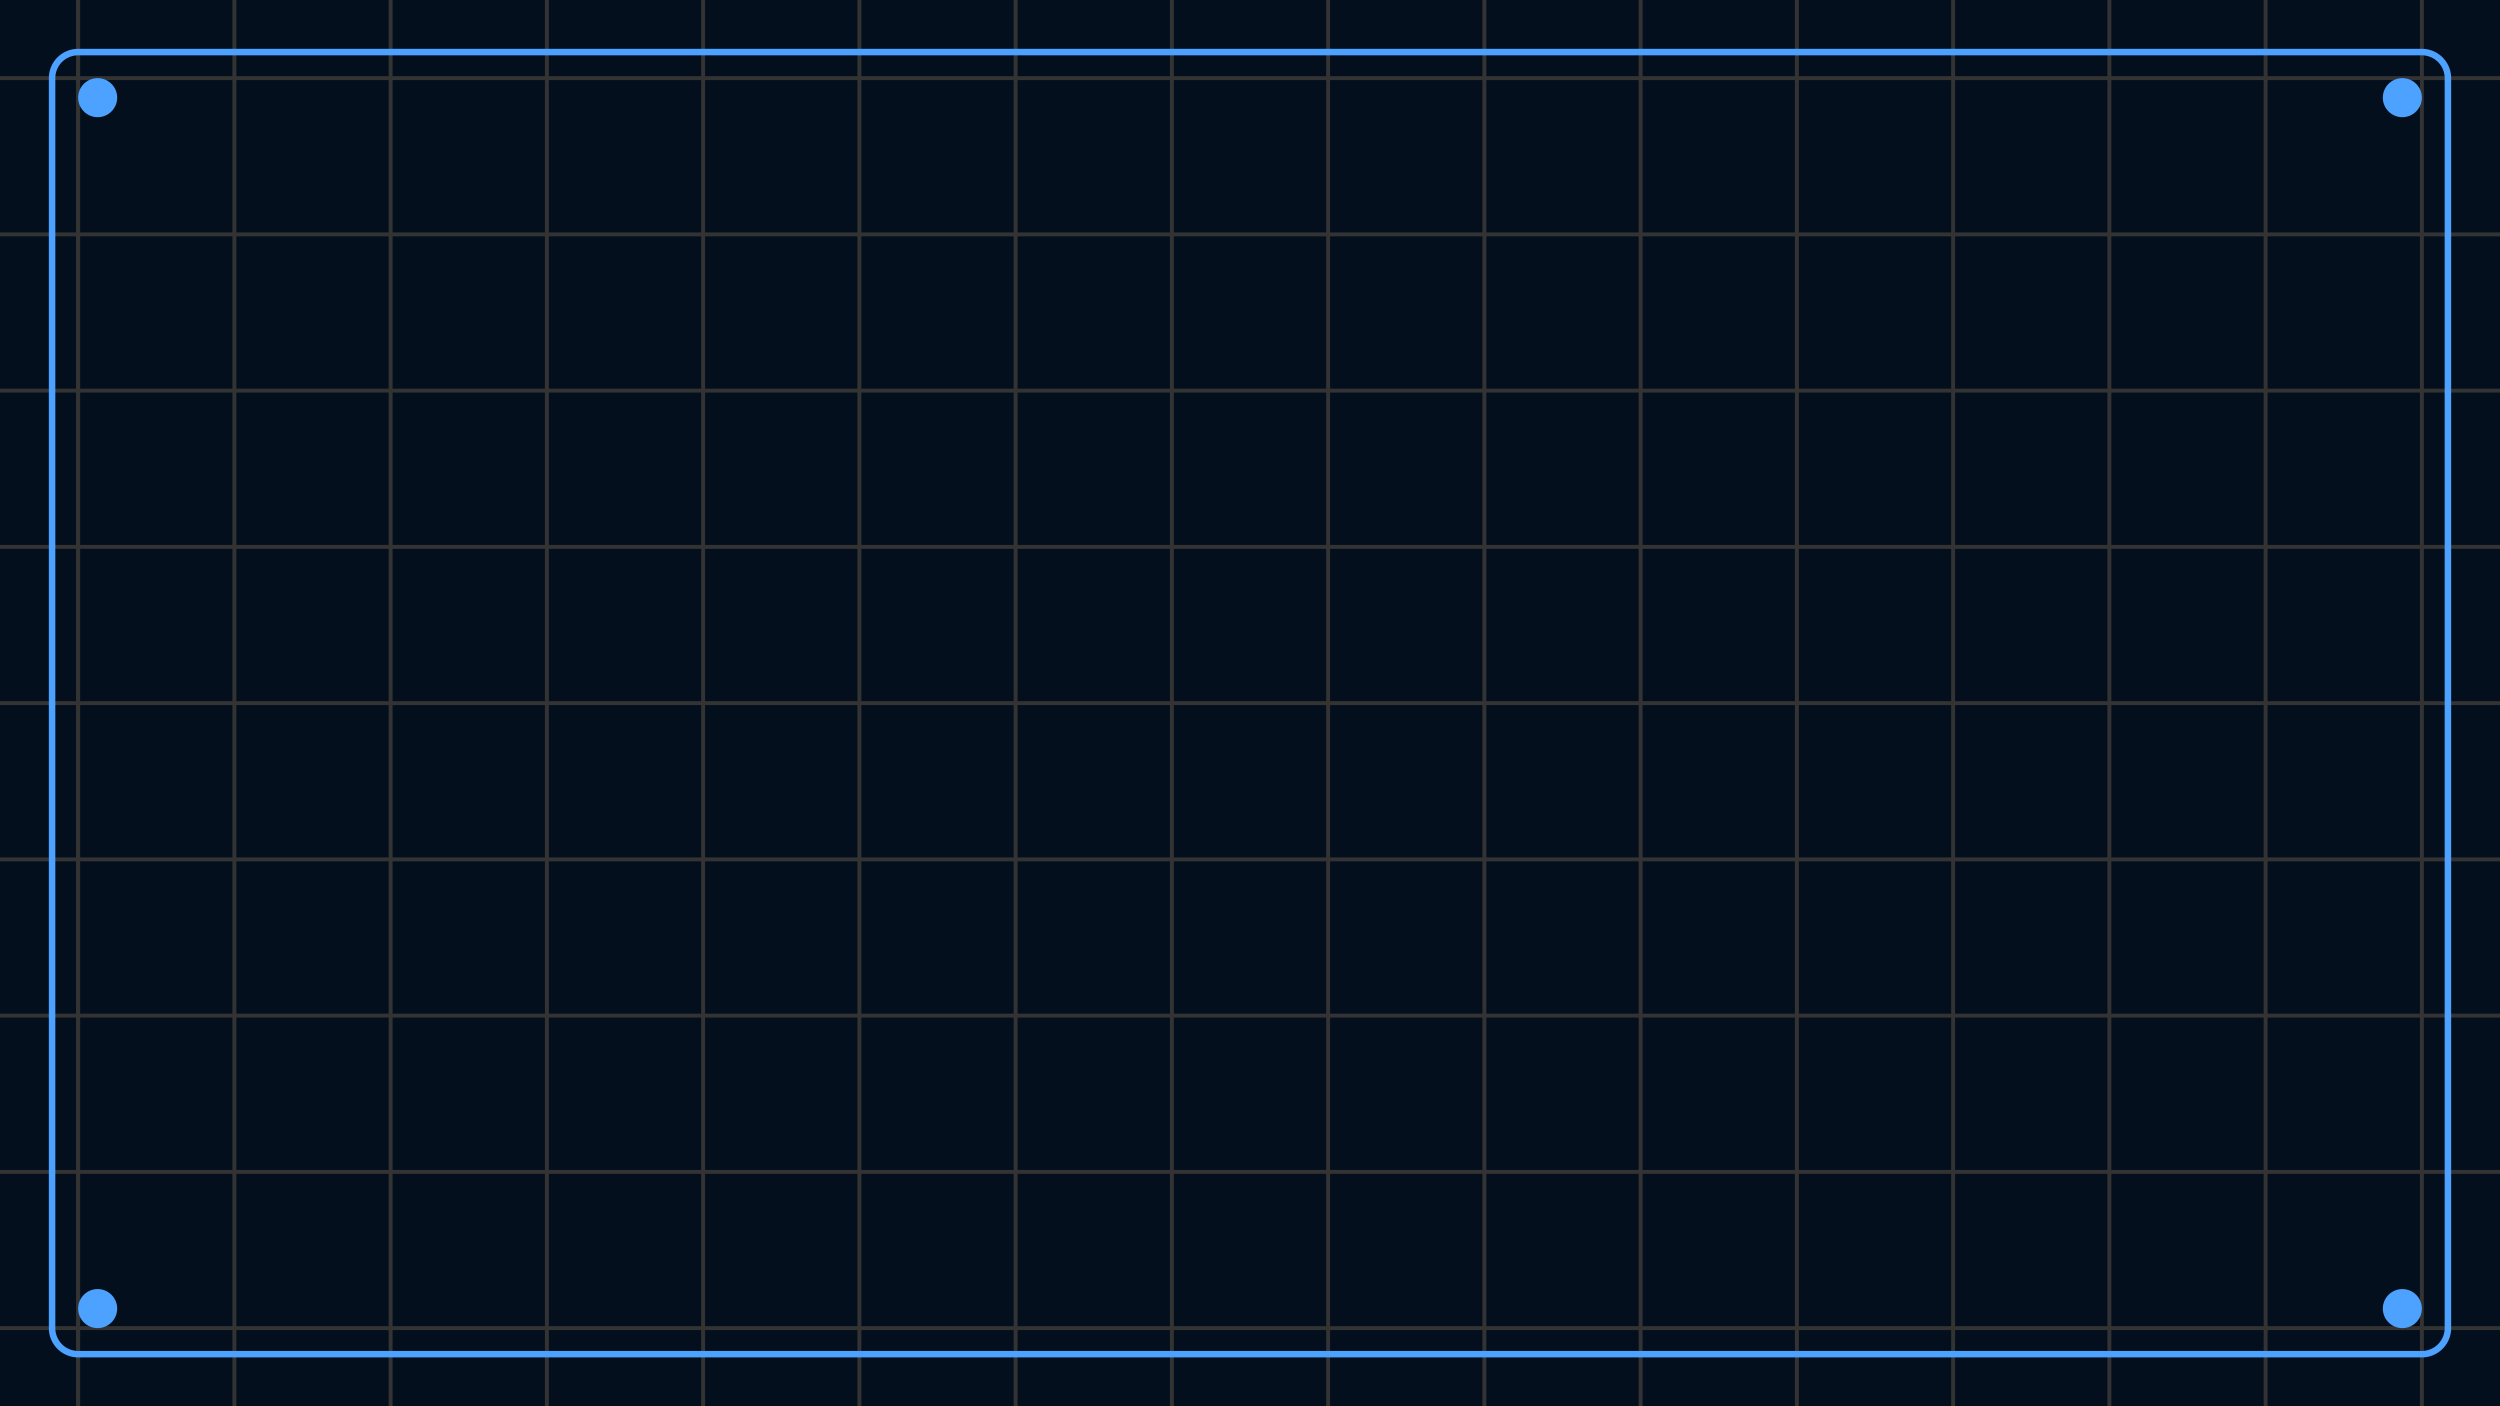 <?xml version="1.0" encoding="UTF-8"?>
<svg
  xmlns="http://www.w3.org/2000/svg"
  xmlns:xlink="http://www.w3.org/1999/xlink"
  width="1920"
  height="1080"
  viewBox="0 0 1920 1080"
>
  <rect
    x="0"
    y="0"
    width="1920"
    height="1080"
    fill="#030f1c"
  />
  <path
    d="M 0 60 1920 60"
    stroke="#333333"
    stroke-width="3"
  />
  <path
    d="M 0 180 1920 180"
    stroke="#333333"
    stroke-width="3"
  />
  <path
    d="M 0 300 1920 300"
    stroke="#333333"
    stroke-width="3"
  />
  <path
    d="M 0 420 1920 420"
    stroke="#333333"
    stroke-width="3"
  />
  <path
    d="M 0 540 1920 540"
    stroke="#333333"
    stroke-width="3"
  />
  <path
    d="M 0 660 1920 660"
    stroke="#333333"
    stroke-width="3"
  />
  <path
    d="M 0 780 1920 780"
    stroke="#333333"
    stroke-width="3"
  />
  <path
    d="M 0 900 1920 900"
    stroke="#333333"
    stroke-width="3"
  />
  <path
    d="M 0 1020 1920 1020"
    stroke="#333333"
    stroke-width="3"
  />
  <path
    d="M 60 0 60 1080"
    stroke="#333333"
    stroke-width="3"
  />
  <path
    d="M 60 0 60 1080"
    stroke="#333333"
    stroke-width="3"
  />
  <path
    d="M 180 0 180 1080"
    stroke="#333333"
    stroke-width="3"
  />
  <path
    d="M 300 0 300 1080"
    stroke="#333333"
    stroke-width="3"
  />
  <path
    d="M 420 0 420 1080"
    stroke="#333333"
    stroke-width="3"
  />
  <path
    d="M 540 0 540 1080"
    stroke="#333333"
    stroke-width="3"
  />
  <path
    d="M 660 0 660 1080"
    stroke="#333333"
    stroke-width="3"
  />
  <path
    d="M 780 0 780 1080"
    stroke="#333333"
    stroke-width="3"
  />
  <path
    d="M 900 0 900 1080"
    stroke="#333333"
    stroke-width="3"
  />
  <path
    d="M 1020 0 1020 1080"
    stroke="#333333"
    stroke-width="3"
  />
  <path
    d="M 1140 0 1140 1080"
    stroke="#333333"
    stroke-width="3"
  />
  <path
    d="M 1260 0 1260 1080"
    stroke="#333333"
    stroke-width="3"
  />
  <path
    d="M 1380 0 1380 1080"
    stroke="#333333"
    stroke-width="3"
  />
  <path
    d="M 1500 0 1500 1080"
    stroke="#333333"
    stroke-width="3"
  />
  <path
    d="M 1620 0 1620 1080"
    stroke="#333333"
    stroke-width="3"
  />
  <path
    d="M 1740 0 1740 1080"
    stroke="#333333"
    stroke-width="3"
  />
  <path
    d="M 1860 0 1860 1080"
    stroke="#333333"
    stroke-width="3"
  />
  <path
    d="
      M 60 40
      L 1860 40
      A 20 20 90 0 1 1880 60
      L 1880 1020
      A 20 20 90 0 1 1860 1040
      L 60 1040
      A 20 20 90 0 1 40 1020
      L 40 60
      A 20 20 90 0 1 60 40
      Z
    "
    stroke-width="5"
    stroke="#4da2ff"
    fill="none"
  />
  <circle cx="75" cy="75" r="15" fill="#4da2ff"/>
  <circle cx="75" cy="1005" r="15" fill="#4da2ff"/>
  <circle cx="1845" cy="75" r="15" fill="#4da2ff"/>
  <circle cx="1845" cy="1005" r="15" fill="#4da2ff"/>
</svg>